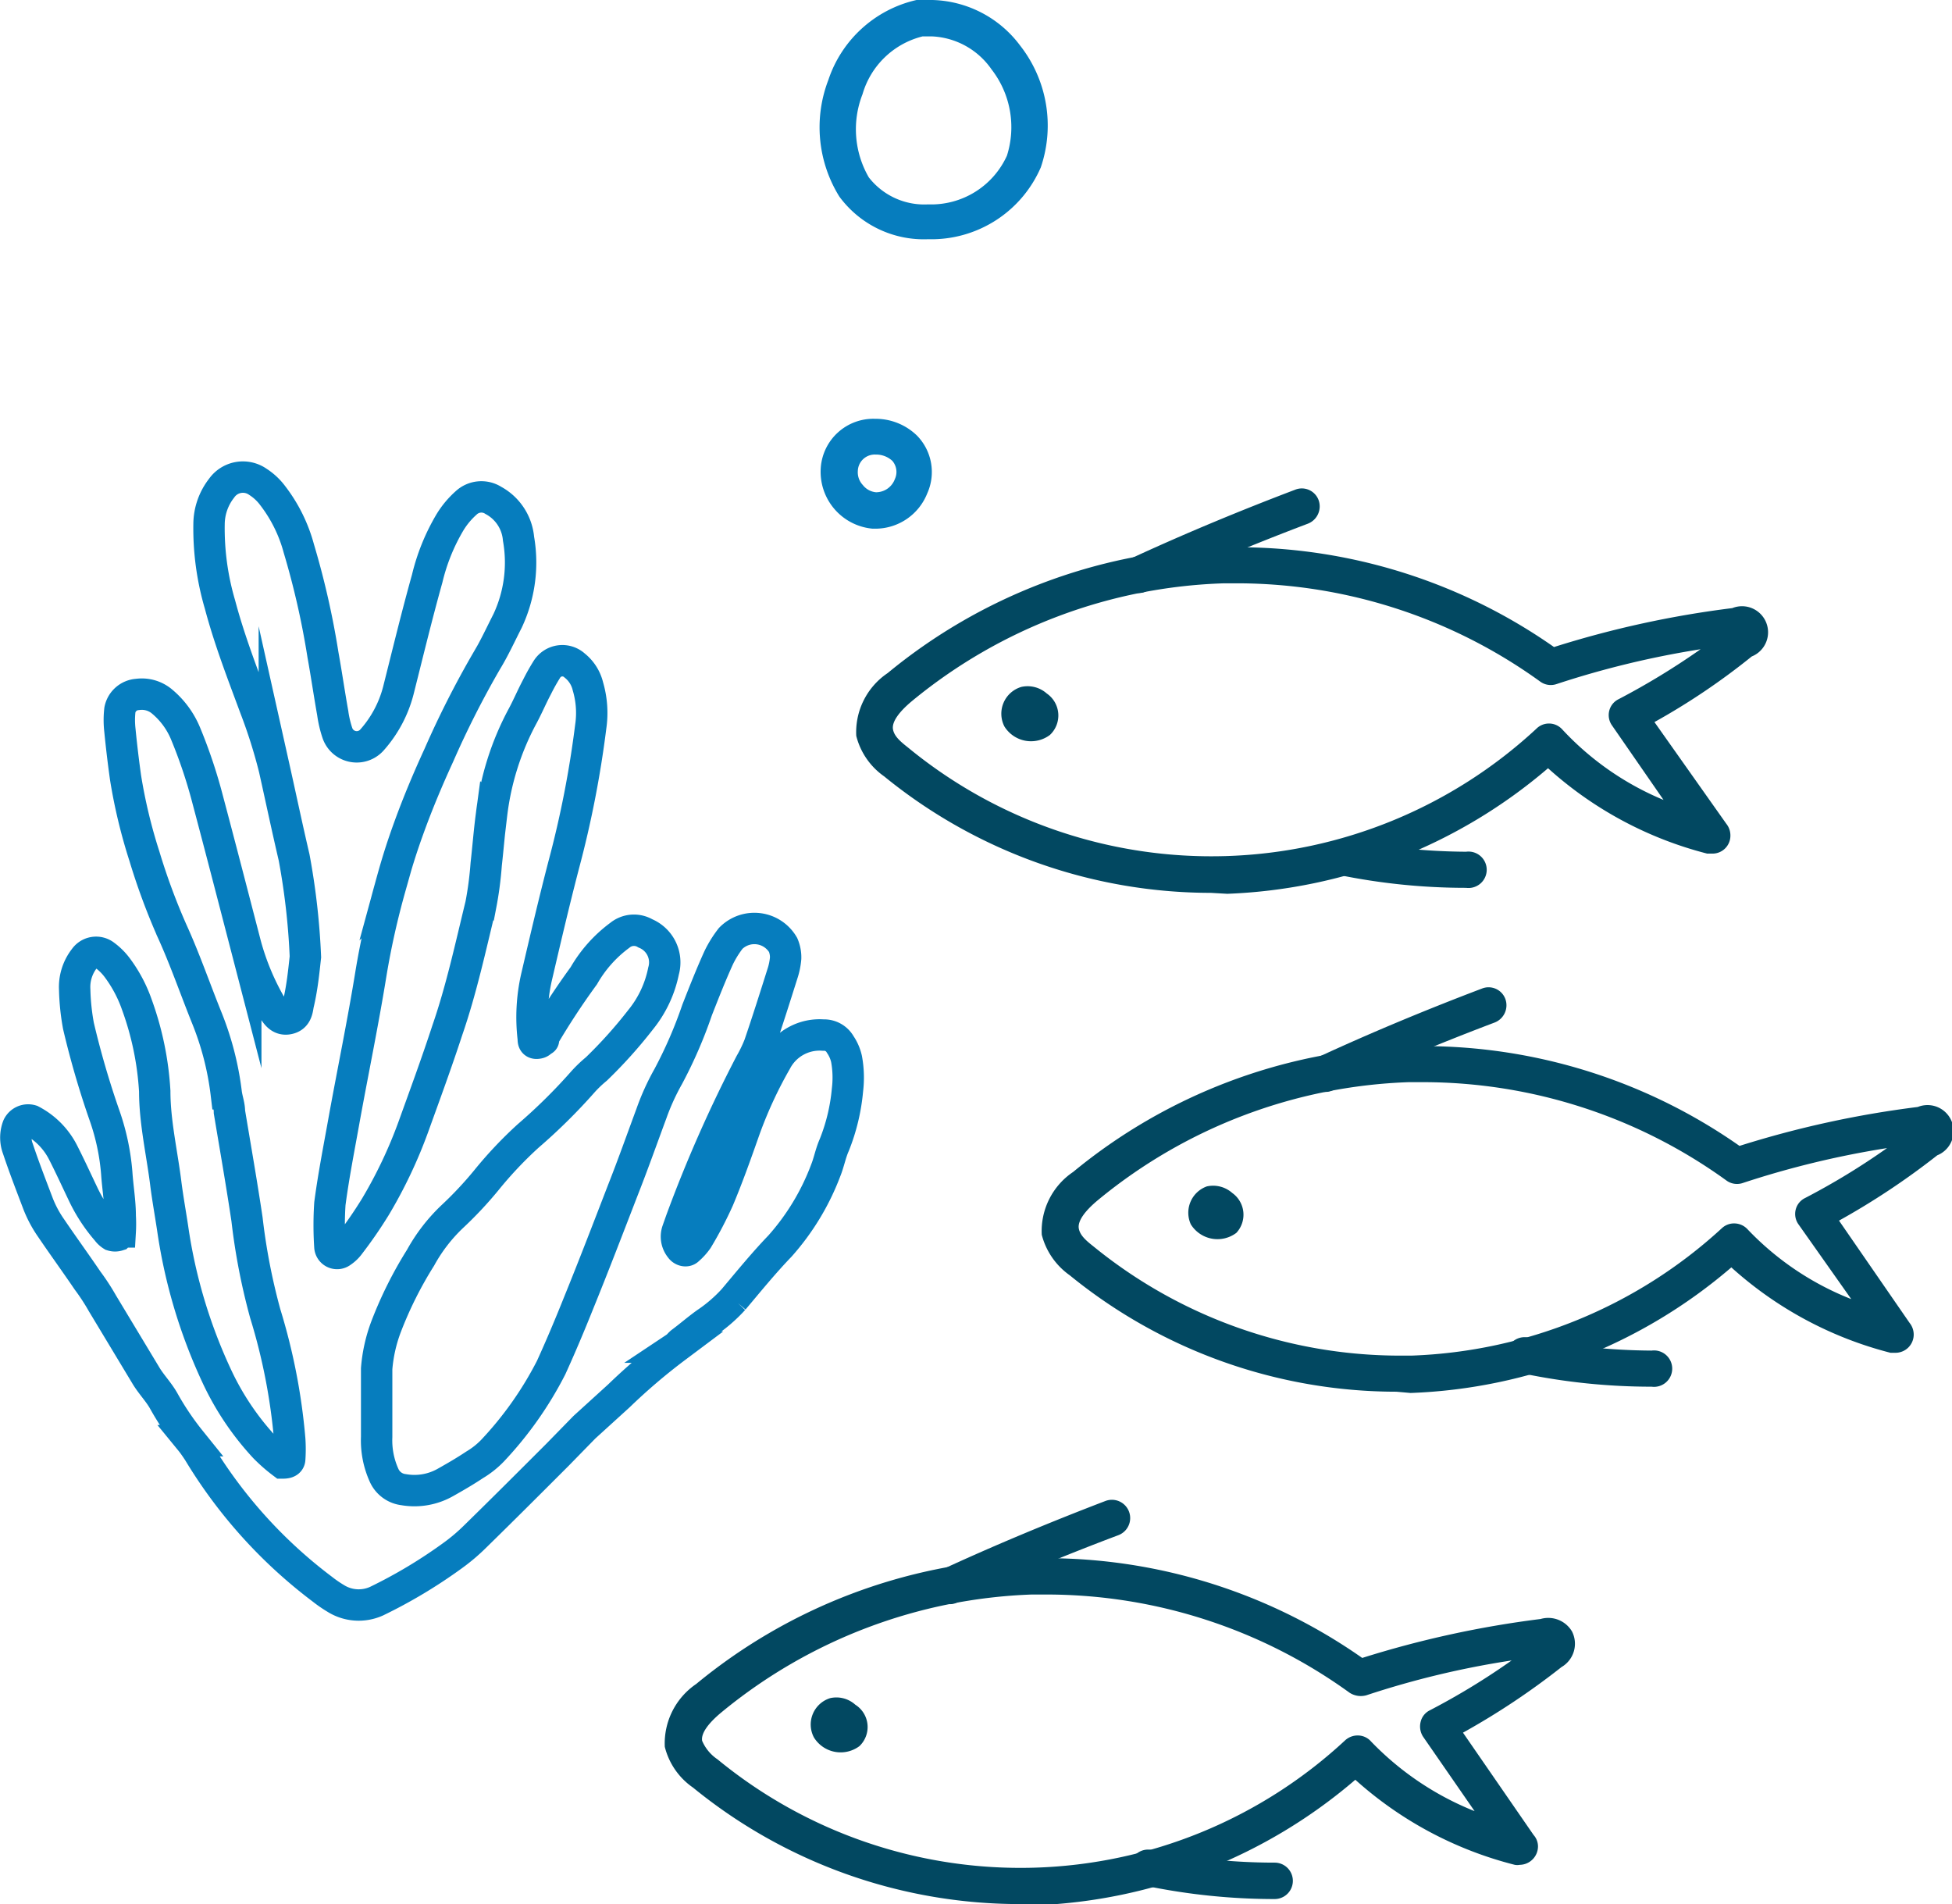 <svg xmlns="http://www.w3.org/2000/svg" viewBox="0 0 62.19 60.65"><defs><style>.cls-1{fill:#067dbe;}.cls-2{fill:#024861;}.cls-3{fill:none;stroke:#067dbe;stroke-miterlimit:10;}</style></defs><g id="Layer_2" data-name="Layer 2"><g id="Layer_1-2" data-name="Layer 1"><path class="cls-1" d="M29.57,7.62h0a3.34,3.34,0,0,1-2.83-1.36,4.19,4.19,0,0,1-.35-3.71A3.86,3.86,0,0,1,29.2,0a2.92,2.92,0,0,1,.51,0A3.6,3.6,0,0,1,32.5,1.45a4.13,4.13,0,0,1,.66,3.88A3.8,3.8,0,0,1,29.57,7.62Zm.14-6.46-.32,0A2.66,2.66,0,0,0,27.48,3a3.06,3.06,0,0,0,.2,2.65,2.24,2.24,0,0,0,1.89.86h0a2.65,2.65,0,0,0,2.51-1.55,3,3,0,0,0-.49-2.75A2.44,2.44,0,0,0,29.71,1.16Z"/><path class="cls-1" d="M27.91,16.84H27.8a1.82,1.82,0,0,1-1.65-1.95,1.68,1.68,0,0,1,1.73-1.55,1.89,1.89,0,0,1,1.34.54,1.66,1.66,0,0,1,.32,1.84A1.78,1.78,0,0,1,27.91,16.84Zm0-2.36a.54.54,0,0,0-.58.52.59.59,0,0,0,.16.45.6.6,0,0,0,.42.23.64.64,0,0,0,.6-.42.54.54,0,0,0-.08-.58A.76.76,0,0,0,27.88,14.48Z"/><path class="cls-2" d="M38.58,28.44a16.48,16.48,0,0,1-10.41-3.71,2.24,2.24,0,0,1-.89-1.29,2.27,2.27,0,0,1,1-2,17.54,17.54,0,0,1,21.23-.83,31.79,31.79,0,0,1,5.68-1.24.83.83,0,0,1,.62,1.54A21.8,21.8,0,0,1,52.71,23L55,26.24a.59.59,0,0,1,.13.37.57.57,0,0,1-.57.58l-.17,0a12,12,0,0,1-5.07-2.72,16.67,16.67,0,0,1-10.22,4Zm.87-9.86H39a16.43,16.43,0,0,0-9.92,3.73c-.45.37-.67.69-.63.92s.25.4.49.59a15.22,15.22,0,0,0,20-.6.57.57,0,0,1,.82,0A9.21,9.21,0,0,0,53,25.48l-1.64-2.37a.57.57,0,0,1-.09-.47.56.56,0,0,1,.3-.37,23.31,23.31,0,0,0,2.61-1.59,29.11,29.11,0,0,0-4.59,1.11.57.57,0,0,1-.52-.08A16.52,16.52,0,0,0,39.45,18.58Z"/><path class="cls-2" d="M36.29,18.89a.58.58,0,0,1-.24-1.11c1.71-.79,3.47-1.52,5.21-2.18a.57.57,0,0,1,.75.33.59.59,0,0,1-.34.75c-1.72.65-3.45,1.37-5.14,2.15A.53.53,0,0,1,36.29,18.89Z"/><path class="cls-2" d="M46.71,28.28h0a20.16,20.16,0,0,1-4.1-.42.58.58,0,0,1,.23-1.13,20.09,20.09,0,0,0,3.87.4.58.58,0,1,1,0,1.15Z"/><path class="cls-2" d="M33.35,22.09a.92.92,0,0,0-.81-.21A.89.89,0,0,0,32,23.14a1,1,0,0,0,1.45.27A.85.85,0,0,0,33.35,22.09Z"/><path class="cls-2" d="M32.48,60.65a16.46,16.46,0,0,1-10.4-3.71,2.23,2.23,0,0,1-.9-1.3,2.29,2.29,0,0,1,1-2,17.53,17.53,0,0,1,21.22-.83,32.18,32.18,0,0,1,5.68-1.24.88.88,0,0,1,1,.39.86.86,0,0,1-.33,1.14,23.46,23.46,0,0,1-3.14,2.09l2.25,3.26a.55.55,0,0,1,.14.37.59.59,0,0,1-.58.58.45.45,0,0,1-.16,0,12,12,0,0,1-5.08-2.71,16.62,16.62,0,0,1-10.22,4Zm.88-9.86h-.49A16.45,16.45,0,0,0,23,54.53c-.45.37-.67.69-.63.92a1.35,1.35,0,0,0,.49.59,15.2,15.2,0,0,0,20-.61.59.59,0,0,1,.42-.15.56.56,0,0,1,.4.19,9.43,9.43,0,0,0,3.3,2.22l-1.64-2.37a.6.6,0,0,1-.08-.47.55.55,0,0,1,.29-.37,22.44,22.44,0,0,0,2.61-1.59A28.17,28.17,0,0,0,43.53,54a.66.66,0,0,1-.53-.08A16.49,16.49,0,0,0,33.36,50.79Z"/><path class="cls-2" d="M30.19,51.09a.56.56,0,0,1-.52-.33A.58.58,0,0,1,30,50c1.71-.79,3.47-1.52,5.22-2.19a.58.58,0,0,1,.41,1.09c-1.73.65-3.46,1.37-5.15,2.15A.49.49,0,0,1,30.19,51.09Z"/><path class="cls-2" d="M40.61,60.49h0a20.23,20.23,0,0,1-4.1-.42.58.58,0,1,1,.24-1.13,19.29,19.29,0,0,0,3.86.39.58.58,0,0,1,0,1.16Z"/><path class="cls-2" d="M27.25,54.3a.9.9,0,0,0-.8-.21.88.88,0,0,0-.52,1.25,1,1,0,0,0,1.45.28A.84.84,0,0,0,27.25,54.3Z"/><path class="cls-2" d="M44.49,44.33a16.48,16.48,0,0,1-10.41-3.71,2.27,2.27,0,0,1-.89-1.29,2.27,2.27,0,0,1,1-2,17.54,17.54,0,0,1,21.23-.83,32,32,0,0,1,5.68-1.24.83.83,0,0,1,.62,1.54,23.61,23.61,0,0,1-3.13,2.08l2.25,3.26a.59.59,0,0,1,.13.37.58.58,0,0,1-.57.58l-.17,0a12,12,0,0,1-5.07-2.72,16.6,16.6,0,0,1-10.22,4Zm.88-9.86h-.49A16.45,16.45,0,0,0,35,38.21c-.45.37-.67.69-.63.92s.25.4.49.59a15.46,15.46,0,0,0,9.67,3.46h.44a15.41,15.41,0,0,0,9.89-4.06.57.57,0,0,1,.42-.15.58.58,0,0,1,.4.19,9.21,9.21,0,0,0,3.3,2.22L57.3,39a.57.57,0,0,1-.09-.47.56.56,0,0,1,.3-.37,22.44,22.44,0,0,0,2.61-1.59,29.11,29.11,0,0,0-4.59,1.11A.57.57,0,0,1,55,37.6,16.51,16.51,0,0,0,45.37,34.47Z"/><path class="cls-2" d="M42.2,34.78A.58.58,0,0,1,42,33.67c1.71-.79,3.47-1.52,5.21-2.18a.57.57,0,0,1,.75.33.59.59,0,0,1-.34.75c-1.72.65-3.45,1.37-5.14,2.15A.53.53,0,0,1,42.2,34.78Z"/><path class="cls-2" d="M52.62,44.17h0a20.16,20.16,0,0,1-4.1-.42.58.58,0,1,1,.23-1.13,20.09,20.09,0,0,0,3.87.4.58.58,0,1,1,0,1.15Z"/><path class="cls-2" d="M39.26,38a.92.92,0,0,0-.81-.21A.89.89,0,0,0,37.94,39a1,1,0,0,0,1.45.27A.85.85,0,0,0,39.26,38Z"/><path class="cls-3" d="M9.73,30.48a22.41,22.41,0,0,0-.36-3.17c-.22-.94-.42-1.89-.63-2.83a16.61,16.61,0,0,0-.61-1.93c-.4-1.08-.82-2.16-1.12-3.29a8.58,8.58,0,0,1-.35-2.57,1.88,1.88,0,0,1,.4-1.14.83.83,0,0,1,1.16-.2,1.79,1.79,0,0,1,.47.44,4.8,4.8,0,0,1,.83,1.68,26,26,0,0,1,.77,3.39c.11.61.2,1.23.31,1.85a3.5,3.5,0,0,0,.15.64.65.65,0,0,0,1.11.21A3.8,3.8,0,0,0,12.69,22c.3-1.19.59-2.39.92-3.57a6.43,6.43,0,0,1,.73-1.8,2.71,2.71,0,0,1,.51-.61.71.71,0,0,1,.87-.08,1.54,1.54,0,0,1,.8,1.22,4.38,4.38,0,0,1-.35,2.62c-.22.43-.42.87-.67,1.28a29.87,29.87,0,0,0-1.52,3c-.34.74-.66,1.5-.94,2.27s-.43,1.28-.61,1.94A25.42,25.42,0,0,0,11.82,31c-.25,1.55-.57,3.09-.85,4.63-.16.9-.34,1.8-.46,2.71a10.45,10.45,0,0,0,0,1.37.23.23,0,0,0,.37.17,1,1,0,0,0,.26-.25,13.94,13.94,0,0,0,.82-1.19,14.88,14.88,0,0,0,1.21-2.55c.36-1,.73-2,1.08-3.07.45-1.3.74-2.65,1.07-4a11.1,11.1,0,0,0,.17-1.29c.06-.53.1-1.06.17-1.58a8.79,8.79,0,0,1,1-3.16c.16-.3.29-.61.45-.91a6.38,6.38,0,0,1,.32-.57.58.58,0,0,1,.88-.11,1.2,1.2,0,0,1,.42.66,3,3,0,0,1,.09,1.29,32.89,32.89,0,0,1-.86,4.4c-.31,1.19-.59,2.39-.87,3.59a5.75,5.75,0,0,0-.1,1.94c0,.07,0,.16.12.15s.12-.06.18-.09,0,0,0-.06a23.53,23.53,0,0,1,1.31-2,4.18,4.18,0,0,1,1.15-1.29.71.71,0,0,1,.81-.06,1,1,0,0,1,.58,1.2,3.57,3.57,0,0,1-.73,1.55A14.77,14.77,0,0,1,19,34.05a4,4,0,0,0-.42.4,17.86,17.86,0,0,1-1.75,1.73,12.81,12.81,0,0,0-1.34,1.42,12,12,0,0,1-1.09,1.16,5.37,5.37,0,0,0-1,1.3,12.56,12.56,0,0,0-1.1,2.2A4.86,4.86,0,0,0,12,43.6c0,.72,0,1.45,0,2.17A2.7,2.7,0,0,0,12.24,47a.78.78,0,0,0,.62.45,2,2,0,0,0,1.33-.23c.32-.18.63-.36.93-.56a2.76,2.76,0,0,0,.57-.45,11.44,11.44,0,0,0,1.87-2.65c.31-.68.6-1.37.88-2.07.48-1.18.94-2.38,1.4-3.57.32-.81.61-1.63.91-2.44a7.49,7.49,0,0,1,.54-1.19,14.29,14.29,0,0,0,.92-2.12c.22-.56.44-1.12.69-1.67a3.47,3.47,0,0,1,.38-.61,1.06,1.06,0,0,1,1.67.21,1,1,0,0,1,.08.42,2.13,2.13,0,0,1-.1.49c-.24.76-.48,1.52-.74,2.28a4.41,4.41,0,0,1-.28.58,43.07,43.07,0,0,0-2.21,5l-.12.34a.57.57,0,0,0,.1.54c.06.09.19.12.25.05a1.75,1.75,0,0,0,.29-.32,12,12,0,0,0,.67-1.28c.29-.69.54-1.39.79-2.1a13.65,13.65,0,0,1,1.05-2.3,1.56,1.56,0,0,1,1.5-.83.59.59,0,0,1,.54.3,1.34,1.34,0,0,1,.2.46A3.27,3.27,0,0,1,27,34.72a6.21,6.21,0,0,1-.42,1.75c-.12.27-.17.56-.28.83a7.7,7.7,0,0,1-1.45,2.39c-.52.54-1,1.13-1.48,1.7a4.79,4.79,0,0,1-.87.75c-.28.2-.53.42-.8.62-.06.05-.1.11-.16.15a19.1,19.1,0,0,0-1.82,1.55l-1.1,1-.86.88c-.87.87-1.74,1.74-2.62,2.6a6,6,0,0,1-.72.61A15.9,15.9,0,0,1,12,51a1.38,1.38,0,0,1-1.31-.09,3.93,3.93,0,0,1-.42-.29,15.45,15.45,0,0,1-3.95-4.38c-.08-.12-.16-.24-.25-.35a9,9,0,0,1-.85-1.26c-.16-.29-.41-.54-.58-.83L3.26,41.51a6.84,6.84,0,0,0-.47-.72c-.38-.56-.78-1.11-1.16-1.67a3.72,3.72,0,0,1-.41-.76C1,37.78.77,37.19.57,36.59a1,1,0,0,1,0-.71A.36.36,0,0,1,1,35.69a2.35,2.35,0,0,1,1,1c.23.45.44.91.66,1.37a5.11,5.11,0,0,0,.75,1.14.56.56,0,0,0,.16.15.31.31,0,0,0,.19,0s.07-.07.07-.11a4.35,4.35,0,0,0,0-.51c0-.45-.08-.91-.11-1.36a7.28,7.28,0,0,0-.39-1.84,28.15,28.15,0,0,1-.83-2.85,7.23,7.23,0,0,1-.12-1.15,1.48,1.48,0,0,1,.31-1,.45.45,0,0,1,.65-.1,1.9,1.9,0,0,1,.4.4A4.38,4.38,0,0,1,4.36,32a9.7,9.7,0,0,1,.57,2.76c0,1,.24,2,.36,3,.06.45.14.9.21,1.36a16.76,16.76,0,0,0,1.4,4.7,8.77,8.77,0,0,0,1.53,2.28A5,5,0,0,0,9,46.6c.07,0,.22,0,.23-.12a4.56,4.56,0,0,0,0-.64,19.11,19.11,0,0,0-.78-4,20,20,0,0,1-.58-3c-.17-1.14-.37-2.28-.56-3.42,0-.2-.07-.38-.1-.58a9.43,9.43,0,0,0-.63-2.44c-.37-.92-.69-1.85-1.1-2.75a20.62,20.62,0,0,1-.88-2.38A16.93,16.93,0,0,1,4,24.77c-.07-.5-.13-1-.18-1.51a2.86,2.86,0,0,1,0-.65.61.61,0,0,1,.56-.49,1,1,0,0,1,.8.24,2.64,2.64,0,0,1,.73,1,16,16,0,0,1,.71,2.12c.41,1.54.81,3.09,1.21,4.63a8.12,8.12,0,0,0,.85,2c.11.19.24.39.5.34s.29-.26.32-.45C9.63,31.46,9.68,30.93,9.73,30.48Z"/></g></g></svg>